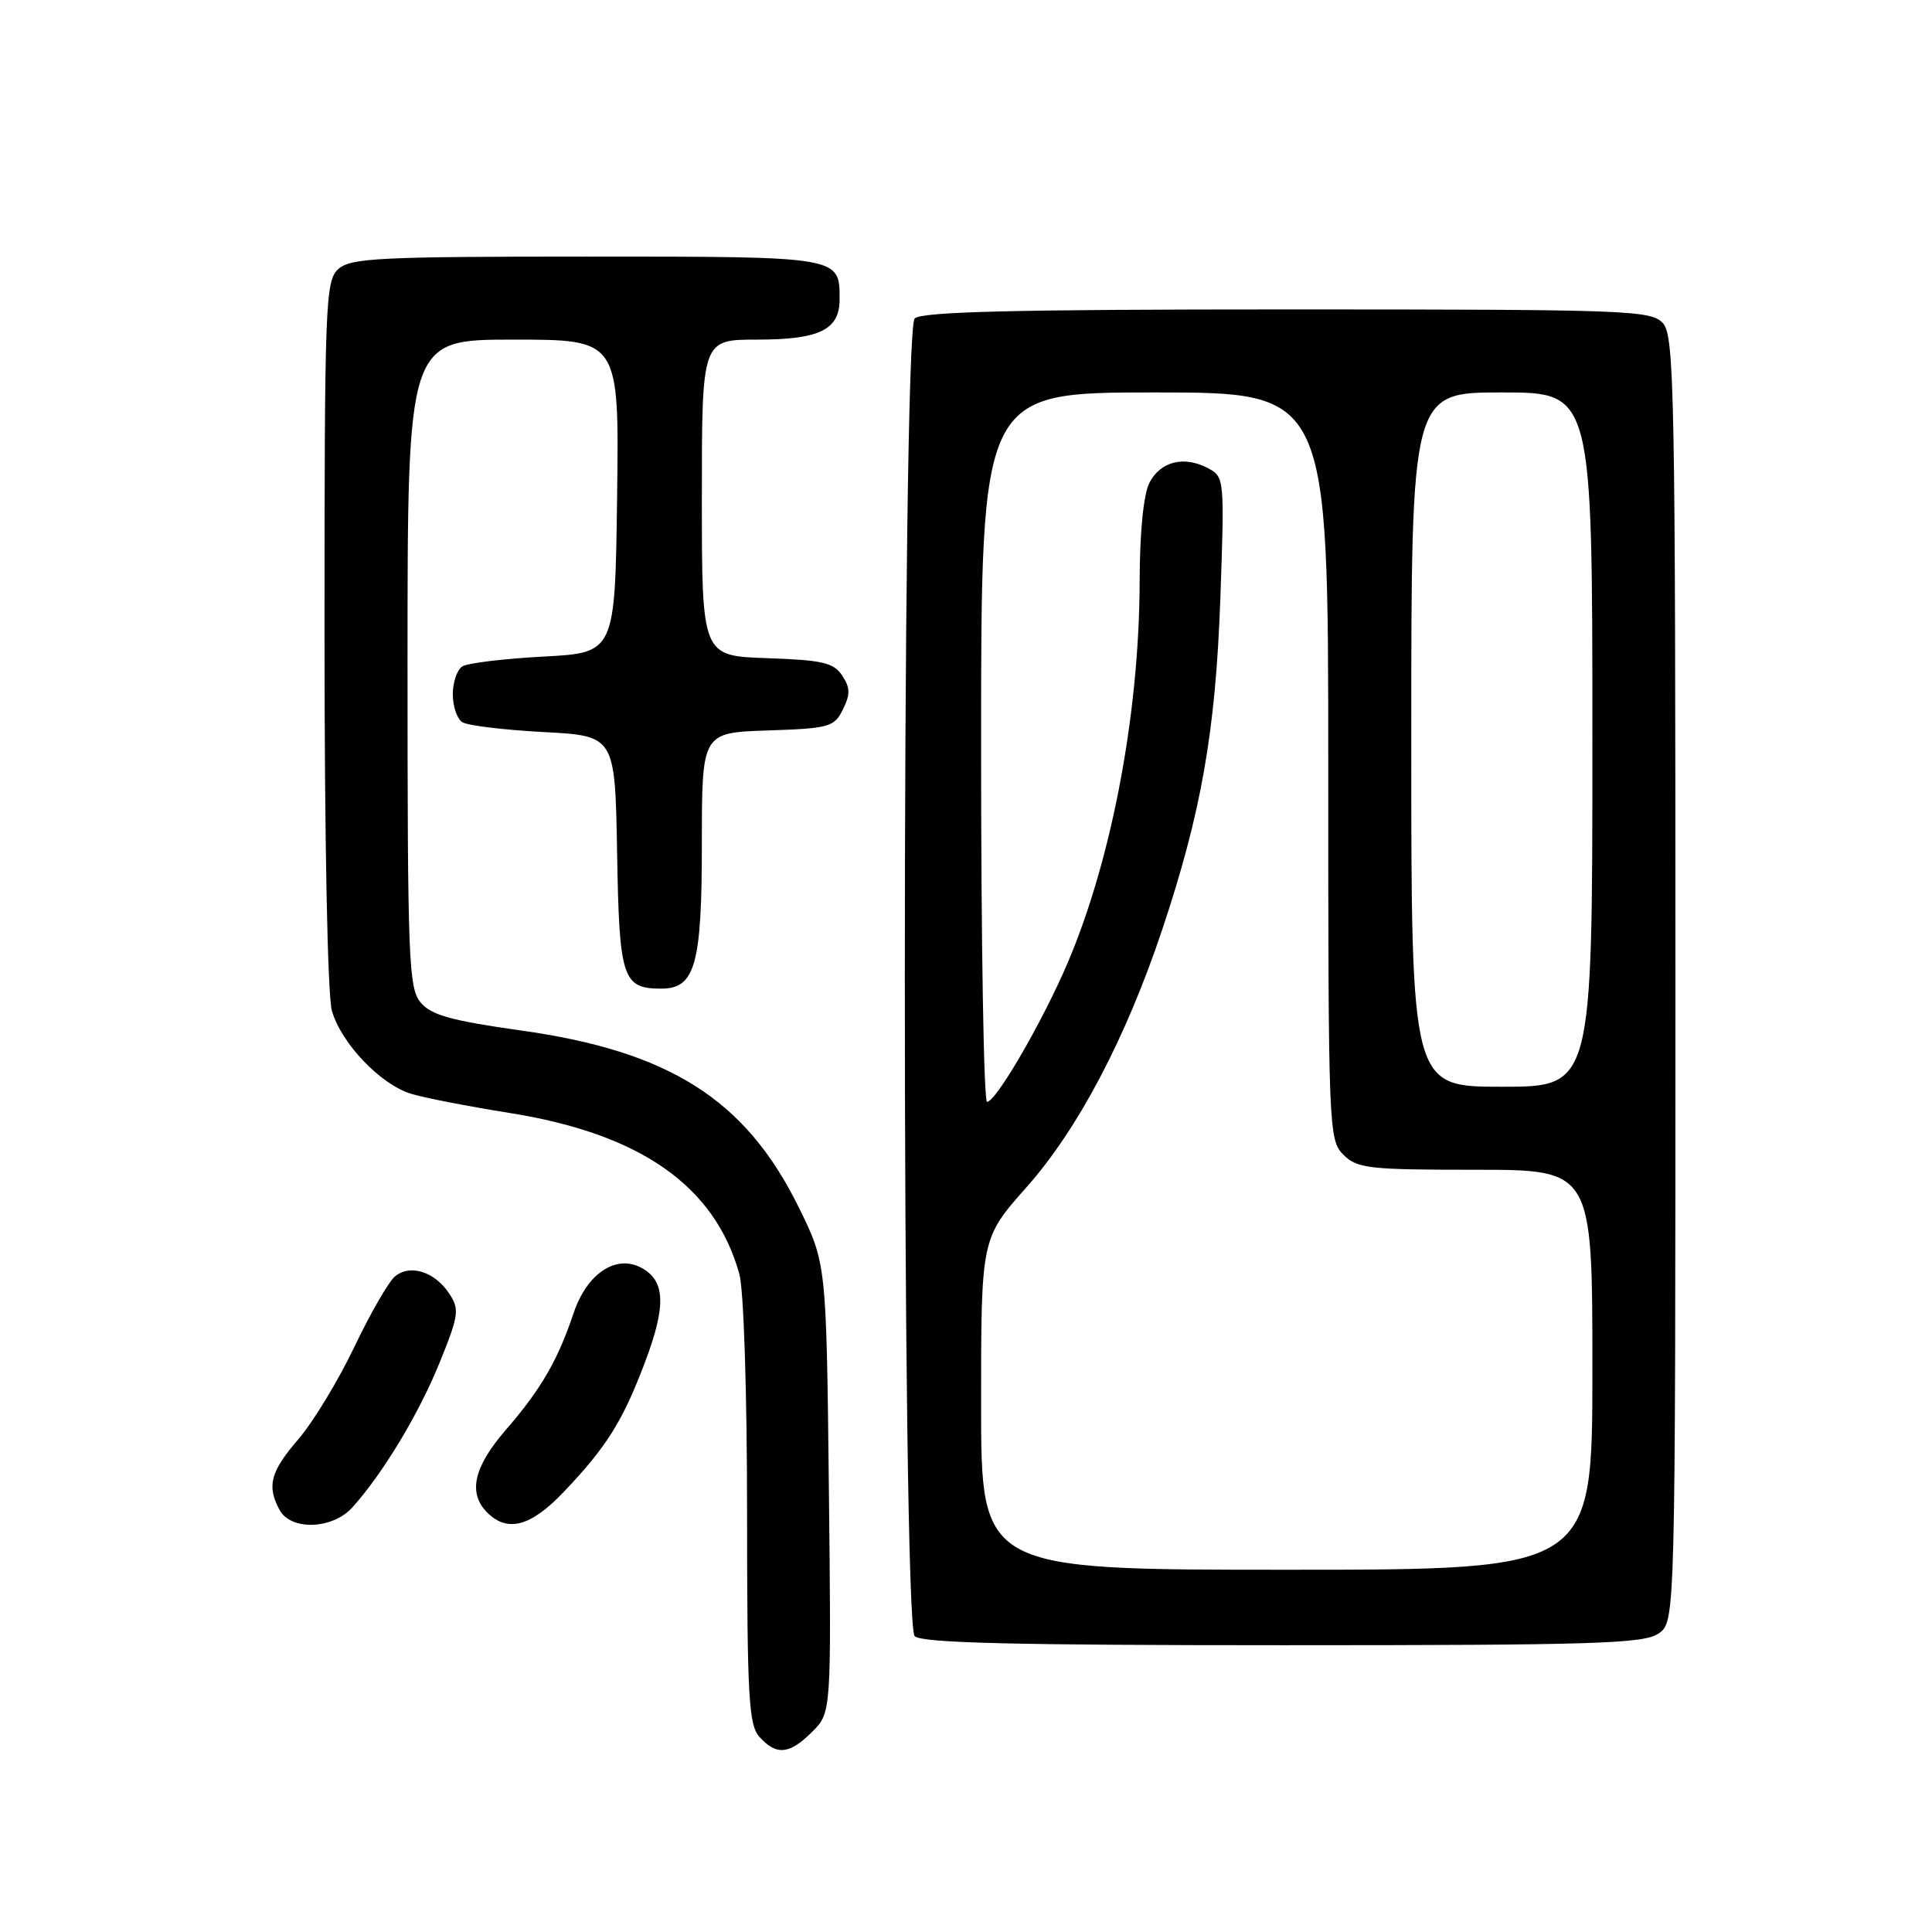 <?xml version="1.0" encoding="UTF-8" standalone="no"?>
<!DOCTYPE svg PUBLIC "-//W3C//DTD SVG 1.1//EN" "http://www.w3.org/Graphics/SVG/1.1/DTD/svg11.dtd" >
<svg xmlns="http://www.w3.org/2000/svg" xmlns:xlink="http://www.w3.org/1999/xlink" version="1.1" viewBox="0 0 256 256">
 <g >
 <path fill="currentColor"
d=" M 107.62 229.47 C 110.16 226.94 110.16 226.94 109.83 197.16 C 109.50 167.39 109.50 167.39 105.77 159.84 C 98.76 145.68 88.69 139.29 69.00 136.54 C 59.84 135.25 57.14 134.51 55.75 132.85 C 54.14 130.95 54.00 127.28 54.00 87.89 C 54.00 45.00 54.00 45.00 68.02 45.00 C 82.04 45.00 82.04 45.00 81.77 65.75 C 81.50 86.50 81.50 86.50 72.00 87.00 C 66.78 87.28 61.94 87.86 61.25 88.31 C 60.56 88.75 60.00 90.41 60.00 92.00 C 60.00 93.59 60.56 95.25 61.25 95.69 C 61.94 96.14 66.78 96.72 72.00 97.00 C 81.50 97.50 81.50 97.50 81.77 113.00 C 82.05 129.68 82.48 131.00 87.63 131.00 C 92.11 131.00 93.00 127.82 93.00 111.82 C 93.00 97.08 93.00 97.08 101.72 96.79 C 109.89 96.52 110.53 96.34 111.69 94.01 C 112.68 92.00 112.67 91.13 111.59 89.51 C 110.46 87.80 108.98 87.46 101.63 87.21 C 93.00 86.92 93.00 86.92 93.00 65.96 C 93.00 45.00 93.00 45.00 100.31 45.00 C 108.59 45.00 111.25 43.70 111.25 39.68 C 111.25 33.95 111.53 34.00 77.71 34.00 C 50.22 34.00 46.45 34.19 44.83 35.65 C 43.11 37.21 43.00 40.03 43.00 83.91 C 43.00 111.46 43.40 131.91 43.98 133.94 C 45.21 138.23 50.38 143.66 54.43 144.92 C 56.12 145.45 62.00 146.59 67.50 147.47 C 84.87 150.23 94.72 157.13 97.97 168.82 C 98.55 170.92 98.99 184.48 98.99 200.42 C 99.00 224.99 99.20 228.56 100.65 230.17 C 102.89 232.65 104.62 232.47 107.62 229.47 Z  M 219.78 216.44 C 222.00 214.89 222.00 214.89 222.00 129.77 C 222.00 51.98 221.86 44.50 220.35 42.83 C 218.79 41.11 215.92 41.00 170.55 41.00 C 134.43 41.00 122.10 41.30 121.20 42.20 C 119.46 43.94 119.46 215.06 121.20 216.80 C 122.10 217.70 134.31 218.00 169.98 218.00 C 211.42 218.00 217.84 217.80 219.78 216.44 Z  M 46.68 199.75 C 50.73 195.25 55.46 187.41 58.22 180.63 C 60.79 174.30 60.91 173.51 59.54 171.43 C 57.63 168.51 54.35 167.46 52.34 169.13 C 51.48 169.85 49.06 174.05 46.96 178.46 C 44.85 182.88 41.53 188.37 39.57 190.66 C 35.82 195.02 35.33 196.87 37.04 200.07 C 38.52 202.84 44.06 202.66 46.68 199.75 Z  M 74.64 197.75 C 80.39 191.72 82.52 188.31 85.49 180.43 C 88.30 172.97 88.16 169.69 84.97 167.98 C 81.60 166.18 77.75 168.77 76.00 174.01 C 73.90 180.26 71.68 184.10 67.01 189.48 C 62.75 194.41 61.98 197.84 64.57 200.43 C 67.23 203.09 70.33 202.27 74.64 197.75 Z  M 130.00 186.05 C 130.00 164.10 130.00 164.10 136.03 157.30 C 142.82 149.65 149.16 137.62 153.97 123.27 C 159.17 107.72 161.07 96.95 161.70 79.36 C 162.26 63.49 162.24 63.20 160.09 62.05 C 156.90 60.34 153.73 61.14 152.29 64.00 C 151.52 65.53 151.02 70.58 151.01 77.00 C 150.97 95.14 147.05 115.23 140.85 129.00 C 137.34 136.78 131.89 146.00 130.79 146.00 C 130.35 146.00 130.00 124.85 130.00 99.00 C 130.00 52.00 130.00 52.00 153.00 52.00 C 176.00 52.00 176.00 52.00 176.00 101.50 C 176.00 149.67 176.05 151.05 178.00 153.00 C 179.83 154.83 181.33 155.00 195.50 155.00 C 211.00 155.00 211.00 155.00 211.00 181.50 C 211.00 208.00 211.00 208.00 170.50 208.00 C 130.00 208.00 130.00 208.00 130.00 186.05 Z  M 187.00 98.00 C 187.00 52.00 187.00 52.00 199.00 52.00 C 211.00 52.00 211.00 52.00 211.00 98.00 C 211.00 144.00 211.00 144.00 199.00 144.00 C 187.00 144.00 187.00 144.00 187.00 98.00 Z "/>
</g>
</svg>